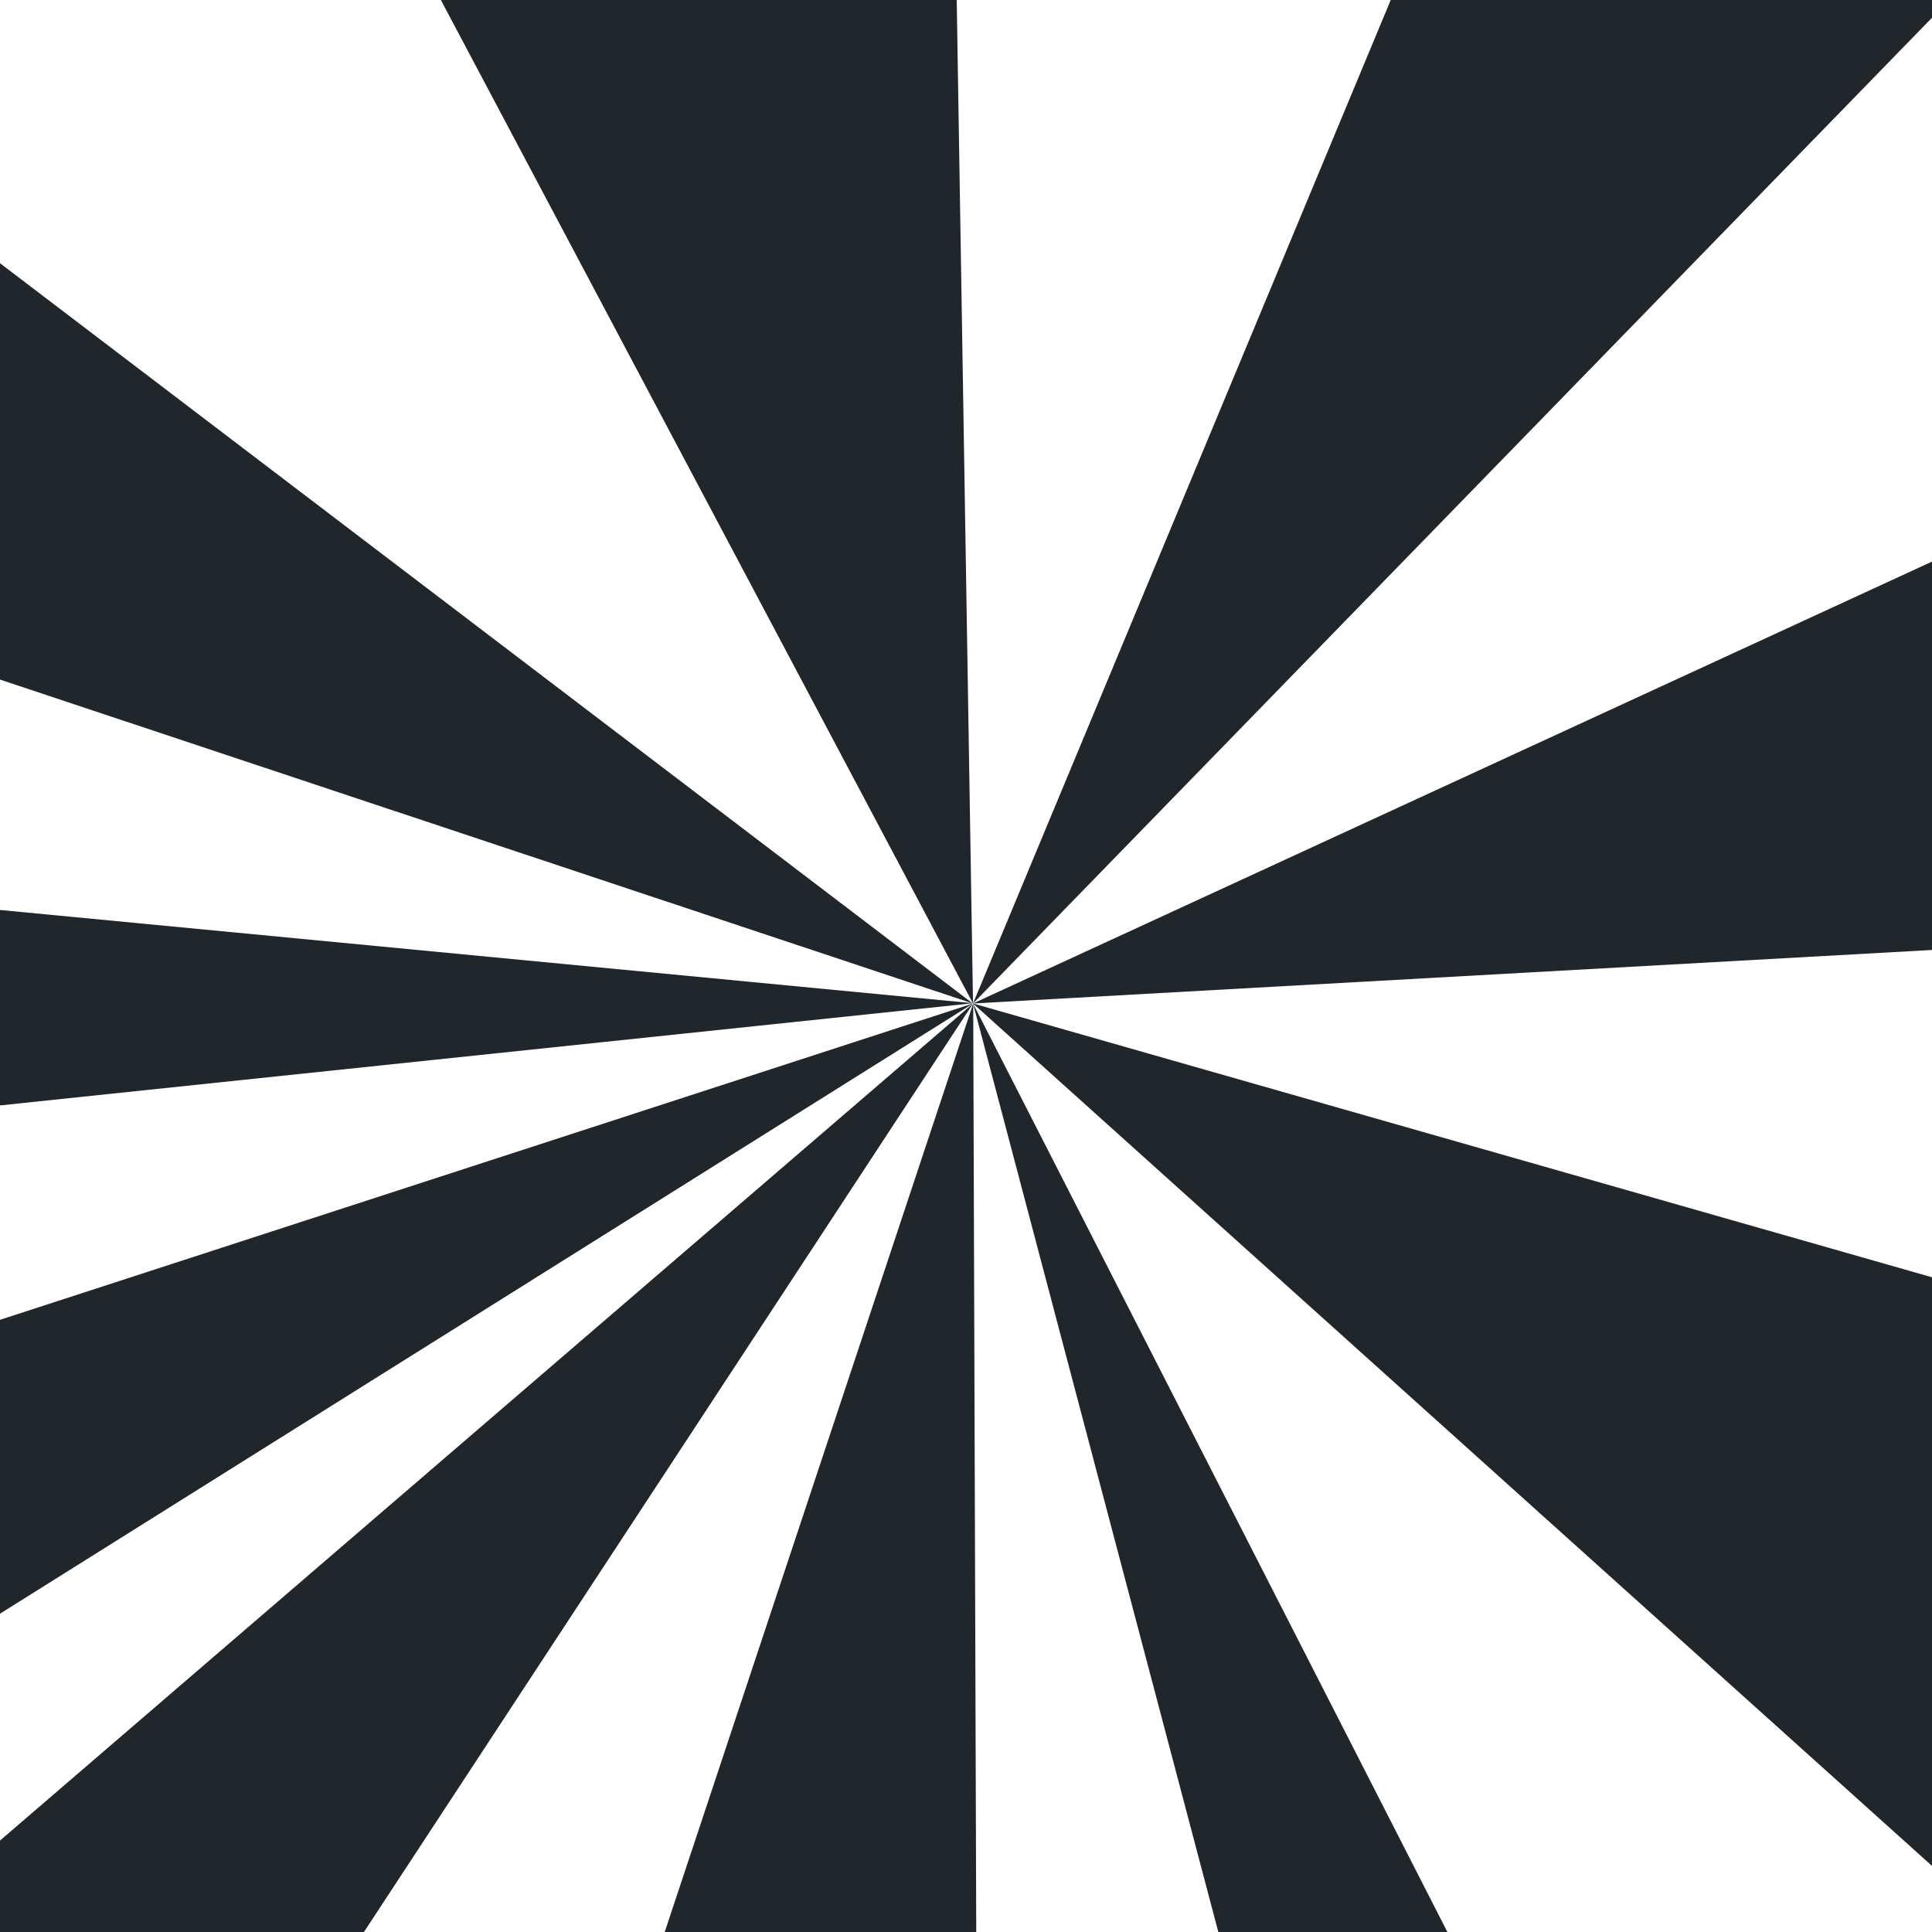 <svg xmlns="http://www.w3.org/2000/svg" viewBox="0 0 300 300">
  <path d="M-14.18,298c-.16,2.87-.18,5.6,1.18,7,15.14,15.14,38.87,8.51,60.79,8.3l103.3-157.47Z" fill="#21262a" fill-rule="evenodd"/>
  <path d="M151.12,155.82,99.23,312h52.4Z" fill="#21262a" fill-rule="evenodd"/>
  <path d="M151.09,155.82,192.35,312h38.53Z" fill="#21262a" fill-rule="evenodd"/>
  <path d="M319.84,204,151.09,155.82l166.24,149.5C321.62,271.95,319.67,238,319.84,204Z" fill="#21262a" fill-rule="evenodd"/>
  <path d="M319,78.45,151.09,155.82l171.15-9.55C319,123.92,318.91,101.22,319,78.45Z" fill="#21262a" fill-rule="evenodd"/>
  <path d="M223.32-17.7,151.09,155.82l168.4-173.1C287.27-19.81,255.59-16.71,223.32-17.7Z" fill="#21262a" fill-rule="evenodd"/>
  <path d="M148.19-22.62C117.9-21.17,87.61-21,57.32-21l93.77,176.82Z" fill="#21262a" fill-rule="evenodd"/>
  <path d="M-18.82,26.55c.13,23.95-1.76,47.46-4,71.38l173.87,57.89Z" fill="#21262a" fill-rule="evenodd"/>
  <path d="M-24,139v35.17l175.09-18.39Z" fill="#21262a" fill-rule="evenodd"/>
  <path d="M-19.84,211.39c.33,16.92-.92,34.25,1.3,50.81L151.09,155.82Z" fill="#21262a" fill-rule="evenodd"/>
</svg>
